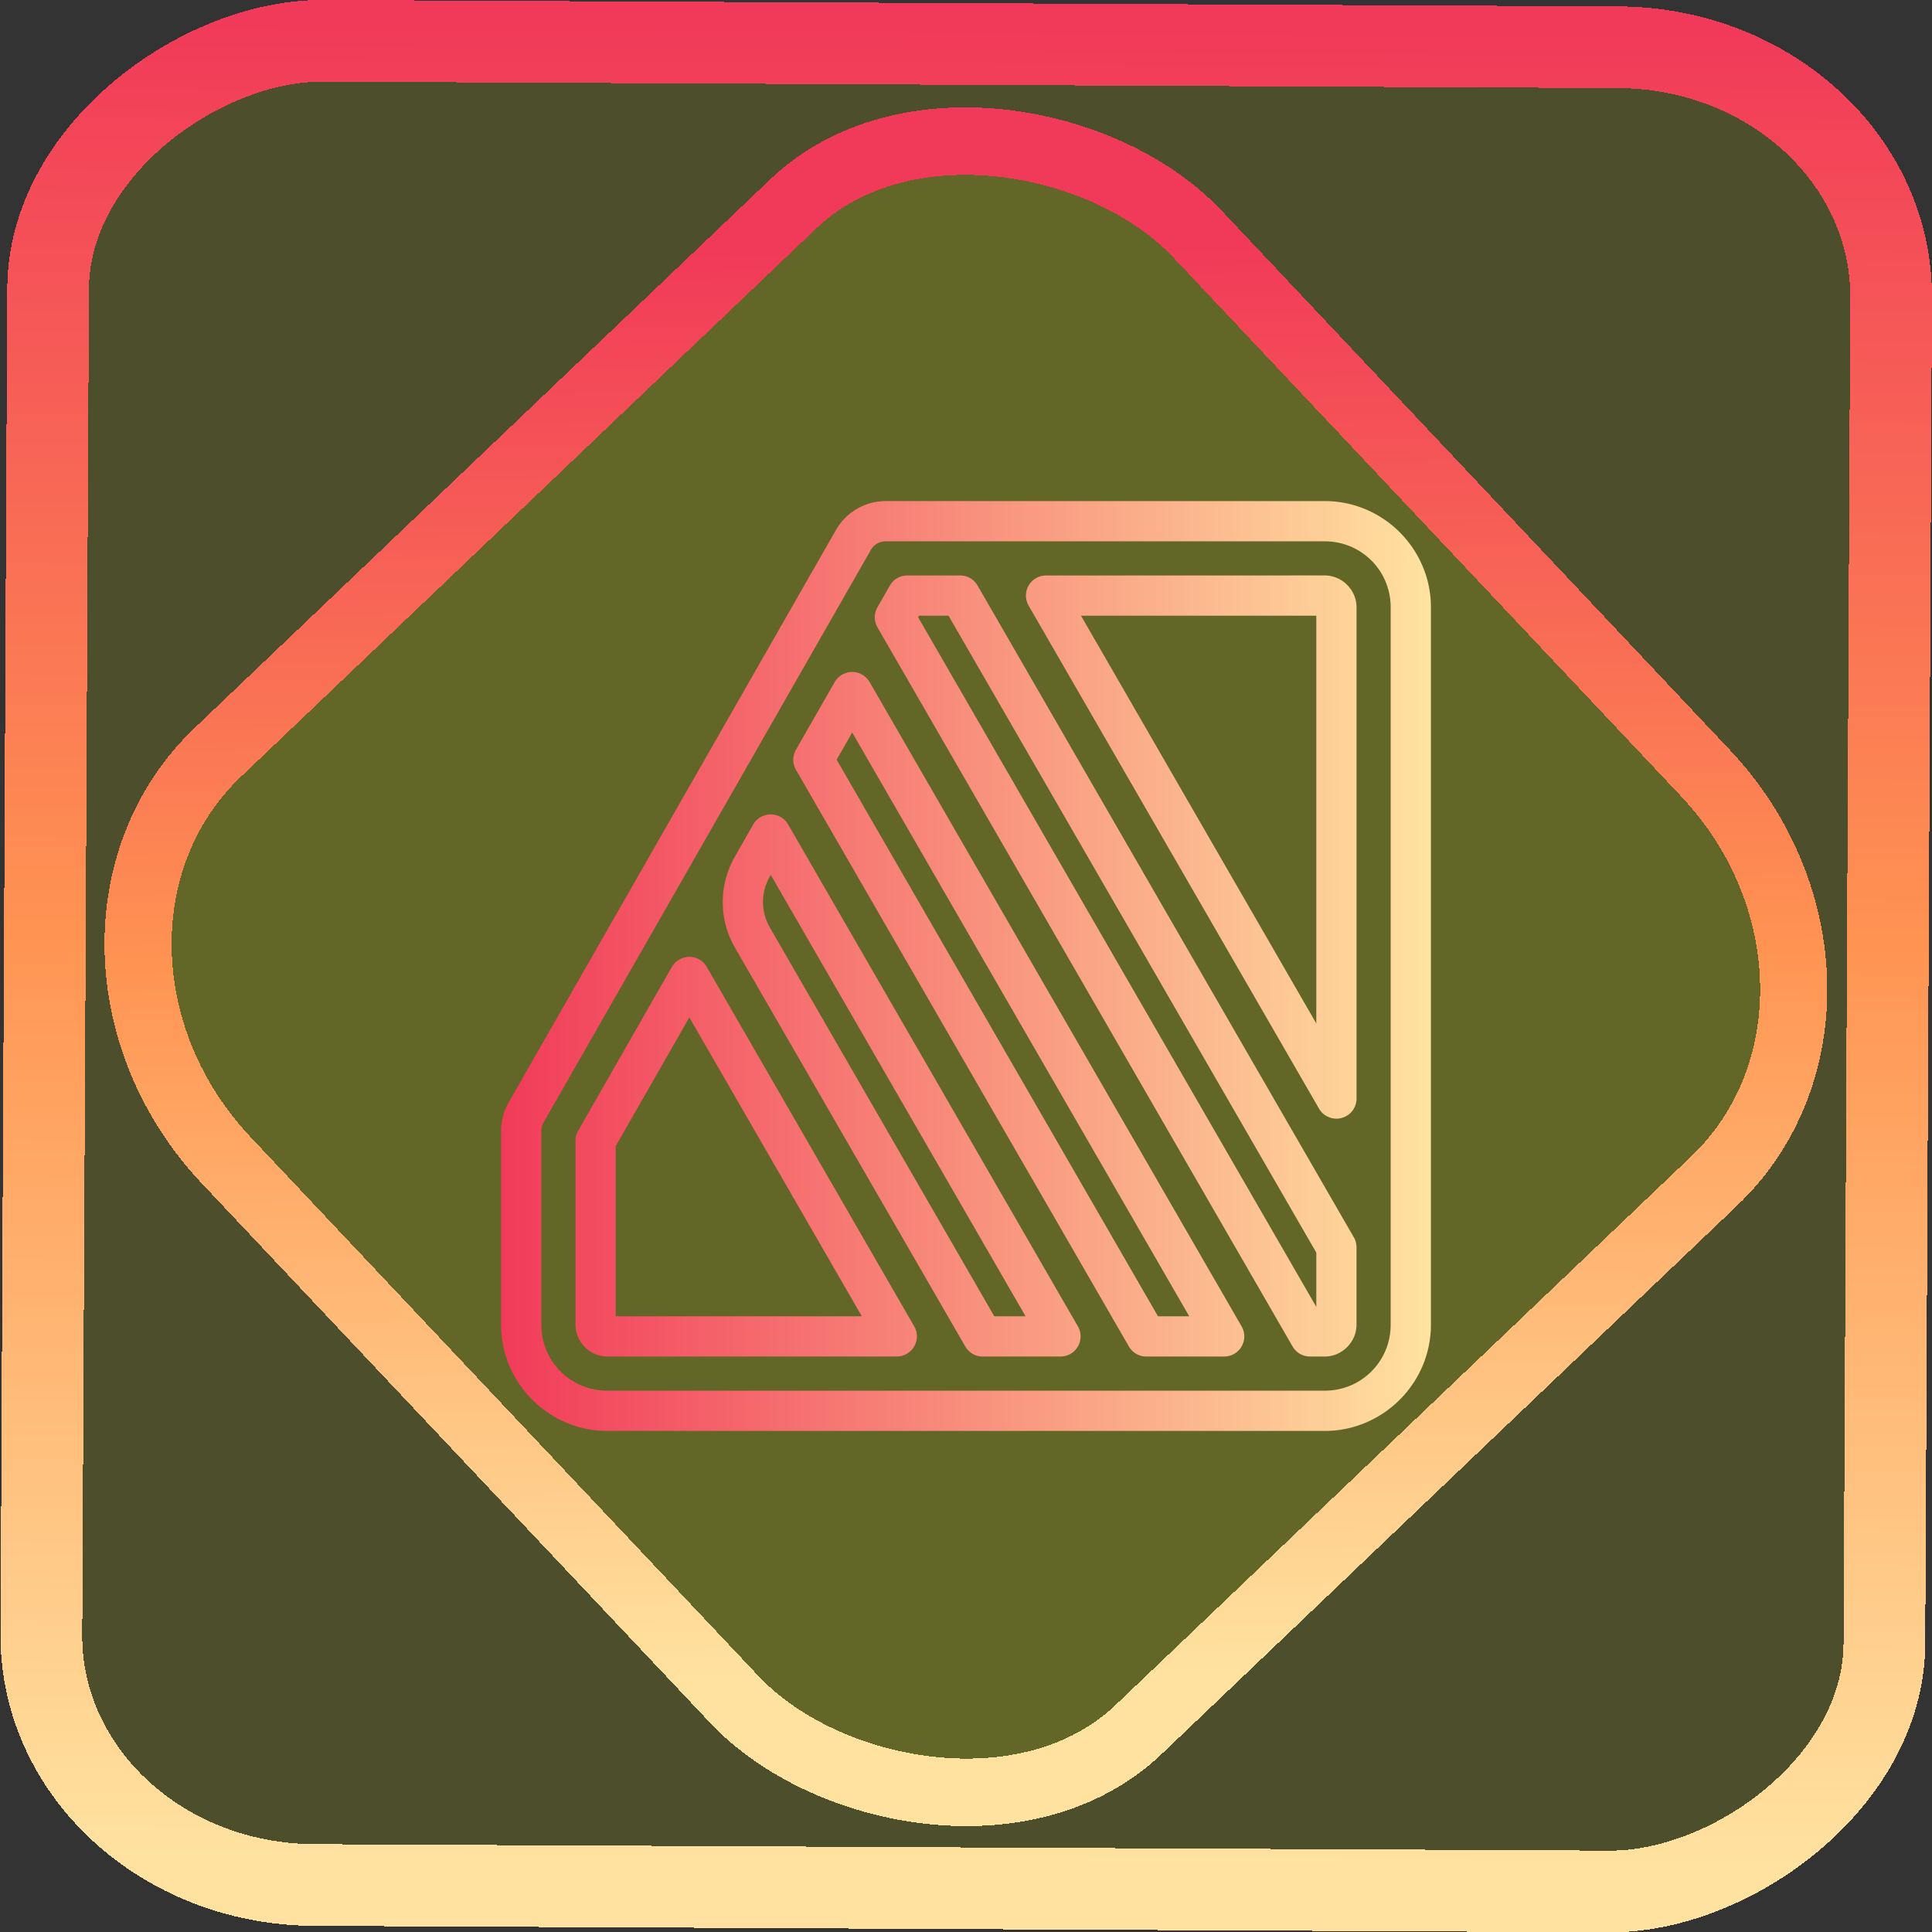 <?xml version="1.0" encoding="UTF-8" standalone="no"?>
<svg
   width="100%"
   height="100%"
   viewBox="0 0 48 48"
   version="1.1"
   xml:space="preserve"
   style="fill-rule:evenodd;clip-rule:evenodd;stroke-linejoin:round;stroke-miterlimit:2;"
   id="svg13"
   sodipodi:docname="affinity-publisher-2.svg"
   inkscape:version="1.1.2 (0a00cf5339, 2022-02-04)"
   xmlns:inkscape="http://www.inkscape.org/namespaces/inkscape"
   xmlns:sodipodi="http://sodipodi.sourceforge.net/DTD/sodipodi-0.dtd"
   xmlns:xlink="http://www.w3.org/1999/xlink"
   xmlns="http://www.w3.org/2000/svg"
   xmlns:svg="http://www.w3.org/2000/svg"><rect x="0" y="0" width="48" height="48" fill="#333333" stroke="none"/><sodipodi:namedview
   id="namedview15"
   pagecolor="#ffffff"
   bordercolor="#666666"
   borderopacity="1.0"
   inkscape:pageshadow="2"
   inkscape:pageopacity="0.0"
   inkscape:pagecheckerboard="0"
   showgrid="false"
   inkscape:zoom="4.817165"
   inkscape:cx="23.872963"
   inkscape:cy="23.976758"
   inkscape:window-width="1291"
   inkscape:window-height="545"
   inkscape:window-x="299"
   inkscape:window-y="286"
   inkscape:window-maximized="0"
   inkscape:current-layer="svg13" />
    <rect
   x="-46.792"
   y="1.231"
   width="45.819"
   height="45.789"
   rx="6.186"
   shape-rendering="crispEdges"
   id="rect5-6-7-3"
   ry="6.804"
   transform="matrix(0.005,-1,1,0.005,0,0)"
   style="isolation:isolate;fill:#f0ff00;fill-opacity:0.136;stroke:url(#linearGradient872);stroke-width:2.03;stroke-miterlimit:4;stroke-dasharray:none;stroke-opacity:1" /><rect
   x="-15.677"
   y="17.259"
   width="33.34"
   height="33.349"
   rx="6.792"
   shape-rendering="crispEdges"
   id="rect5-6-6-6-6"
   style="isolation:isolate;fill:#f0ff00;fill-opacity:0.136;stroke:url(#linearGradient15);stroke-width:1.672;stroke-miterlimit:4;stroke-dasharray:none;stroke-opacity:1"
   ry="7.475"
   transform="matrix(0.724,-0.69,0.686,0.728,0,0)" /><path
   style="color:#000000;clip-rule:nonzero;fill:url(#linearGradient857);fill-rule:nonzero;stroke-linejoin:miter;-inkscape-stroke:none;fill-opacity:1"
   d="m 22.006,12.449 c -0.51,0 -0.983,0.274 -1.236,0.717 l -8.133,14.225 c -0.123,0.215 -0.188,0.459 -0.188,0.707 v 4.814 c 0,1.452 1.187,2.639 2.639,2.639 h 17.824 c 1.452,0 2.639,-1.187 2.639,-2.639 V 15.088 c 0,-1.452 -1.187,-2.639 -2.639,-2.639 z m 0,1 h 10.906 c 0.91,0 1.639,0.728 1.639,1.639 v 17.824 c 0,0.91 -0.728,1.639 -1.639,1.639 H 15.088 c -0.91,0 -1.639,-0.728 -1.639,-1.639 v -4.814 c 0,-0.074 0.018,-0.145 0.055,-0.209 l 8.133,-14.227 c 0.076,-0.133 0.217,-0.213 0.369,-0.213 z m 0.537,0.848 a 0.5,0.5 0 0 0 -0.436,0.252 l -0.307,0.539 a 0.5,0.5 0 0 0 0,0.498 l 10.314,17.867 a 0.5,0.5 0 0 0 0.434,0.25 h 0.363 c 0.431,0 0.791,-0.36 0.791,-0.791 v -1.924 a 0.5,0.5 0 0 0 -0.068,-0.25 L 24.287,14.547 a 0.5,0.5 0 0 0 -0.432,-0.25 z m 3.447,0 a 0.5,0.5 0 0 0 -0.434,0.75 l 7.213,12.494 a 0.5,0.5 0 0 0 0.934,-0.25 V 15.088 c 0,-0.431 -0.36,-0.791 -0.791,-0.791 z m -3.158,1 h 0.734 l 9.137,15.824 V 32.469 L 22.811,15.336 Z m 4.025,0 h 5.846 v 10.131 z m -5.688,1.398 a 0.5,0.5 0 0 0 -0.432,0.252 l -0.963,1.682 a 0.5,0.5 0 0 0 0.002,0.498 l 8.271,14.326 a 0.5,0.5 0 0 0 0.434,0.25 h 1.932 a 0.5,0.5 0 0 0 0.434,-0.75 L 21.605,16.945 a 0.5,0.5 0 0 0 -0.436,-0.25 z m 0.004,1.504 8.373,14.504 H 28.77 L 20.787,18.875 Z m -2.027,2.035 a 0.5,0.5 0 0 0 -0.434,0.252 c 0,0 -0.224,0.394 -0.457,0.801 a 0.5,0.5 0 0 0 0,0.002 c -0.399,0.698 -0.398,1.557 0.004,2.254 1.485,2.571 5.723,9.91 5.723,9.91 a 0.5,0.5 0 0 0 0.432,0.25 h 1.934 a 0.5,0.5 0 0 0 0.432,-0.75 l -7.199,-12.469 a 0.5,0.5 0 0 0 -0.434,-0.25 z m 0.004,1.504 6.33,10.965 h -0.777 c -0.204,-0.354 -4.129,-7.154 -5.576,-9.66 -0.225,-0.39 -0.227,-0.867 -0.004,-1.258 0.014,-0.024 0.014,-0.023 0.027,-0.047 z m -2.027,2.035 a 0.5,0.5 0 0 0 -0.432,0.252 l -2.328,4.07 a 0.5,0.5 0 0 0 -0.066,0.248 v 4.568 c 0,0.431 0.36,0.791 0.791,0.791 h 7.191 a 0.5,0.5 0 0 0 0.434,-0.75 l -5.154,-8.93 a 0.5,0.5 0 0 0 -0.436,-0.25 z m 0.004,1.504 4.285,7.426 h -6.115 v -4.227 z"
   id="path2" />
    <defs
   id="defs11"><linearGradient
   inkscape:collect="always"
   id="linearGradient855"><stop
     style="stop-color:#f13b59;stop-opacity:1"
     offset="0"
     id="stop851" /><stop
     style="stop-color:#ffe2a0;stop-opacity:1"
     offset="1"
     id="stop853" /></linearGradient>
        <linearGradient
   id="_Linear1"
   x1="0"
   y1="0"
   x2="1"
   y2="0"
   gradientUnits="userSpaceOnUse"
   gradientTransform="matrix(-19.304,19.717,-19.717,-19.304,33.778,14.247)"><stop
     offset="0"
     style="stop-color:rgb(255,226,160);stop-opacity:1"
     id="stop4" /><stop
     offset="0.5"
     style="stop-color:rgb(255,148,82);stop-opacity:1"
     id="stop6" /><stop
     offset="1"
     style="stop-color:rgb(241,57,89);stop-opacity:1"
     id="stop8" /></linearGradient>
    <linearGradient
   inkscape:collect="always"
   xlink:href="#_Linear1"
   id="linearGradient15"
   x1="-9.685"
   y1="45.161"
   x2="11.988"
   y2="21.735"
   gradientUnits="userSpaceOnUse"
   gradientTransform="matrix(1.115,0,0,1.115,-0.002,-3.331)" /><linearGradient
   id="_lgradient_32"
   x1="0.518"
   y1="0.033"
   x2="0.507"
   y2="0.968"
   gradientTransform="matrix(-47,0,0,-44,47.5,46)"
   gradientUnits="userSpaceOnUse"><stop
     offset="0%"
     stop-opacity="1"
     style="stop-color:rgb(244,97,51)"
     id="stop4-3" /><stop
     offset="98.75%"
     stop-opacity="1"
     style="stop-color:rgb(240,80,129)"
     id="stop6-6" /></linearGradient><linearGradient
   inkscape:collect="always"
   xlink:href="#_Linear1"
   id="linearGradient872"
   x1="-12.026"
   y1="6.117"
   x2="-0.085"
   y2="6.117"
   gradientUnits="userSpaceOnUse"
   gradientTransform="matrix(3.837,0,0,3.836,0.004,0.003)" /><linearGradient
   inkscape:collect="always"
   xlink:href="#linearGradient855"
   id="linearGradient857"
   x1="12.449"
   y1="24"
   x2="35.551"
   y2="24"
   gradientUnits="userSpaceOnUse" /></defs>
</svg>
